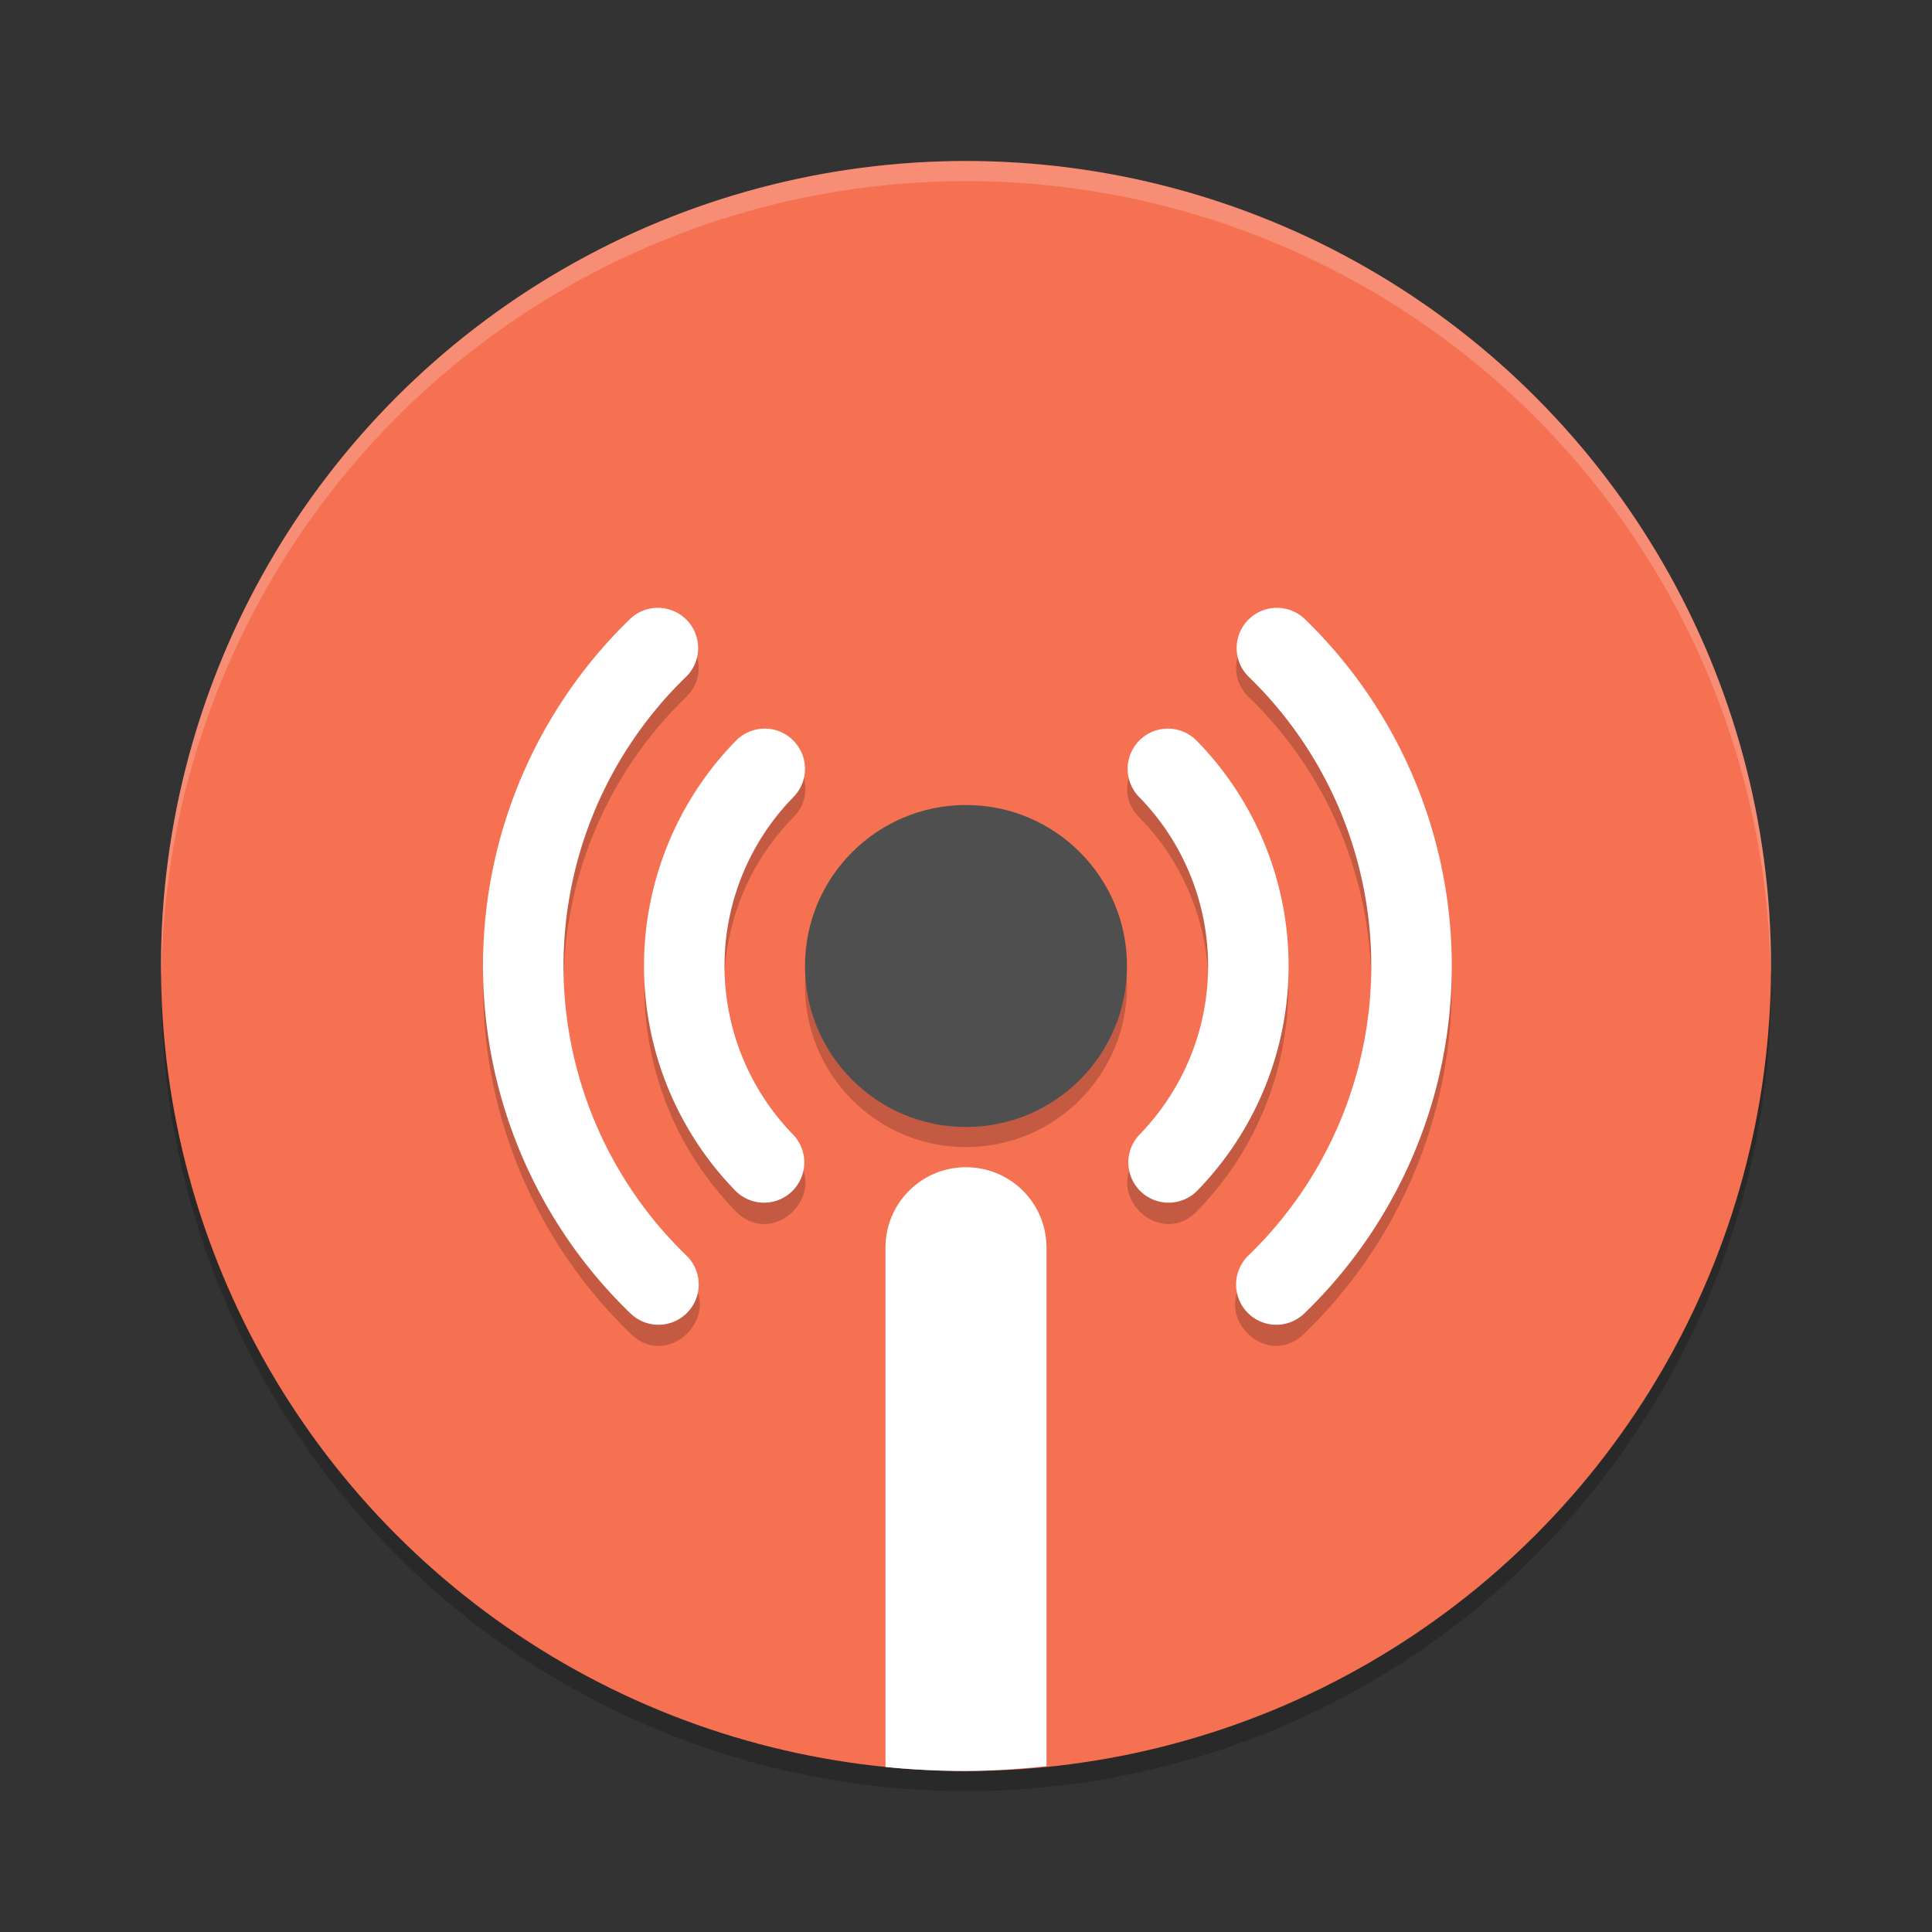 <?xml version="1.0" encoding="UTF-8" standalone="no"?>
<!-- Created with Inkscape (http://www.inkscape.org/) -->

<svg
   xmlns:dc="http://purl.org/dc/elements/1.1/"
   xmlns:cc="http://creativecommons.org/ns#"
   xmlns:rdf="http://www.w3.org/1999/02/22-rdf-syntax-ns#"
   xmlns:svg="http://www.w3.org/2000/svg"
   xmlns="http://www.w3.org/2000/svg"
   xmlns:sodipodi="http://sodipodi.sourceforge.net/DTD/sodipodi-0.dtd"
   xmlns:inkscape="http://www.inkscape.org/namespaces/inkscape"
   width="48"
   height="48"
   viewBox="0 0 48 48"
   id="svg2"
   version="1.1"
   inkscape:version="0.92.2 (unknown)"
   sodipodi:docname="apps_snoopsnitch.svg"
   inkscape:export-filename="/home/nixdorf/Lokaler Speicher/Build/andOTP/app/src/main/ic_launcher-web.png"
   inkscape:export-xdpi="240"
   inkscape:export-ydpi="240">
  <rect x="0" y="0" width="48" height="48" fill="#333333" stroke="none"/>
  <defs
     id="defs4" />
  <sodipodi:namedview
     id="base"
     pagecolor="white"
     bordercolor="#666666"
     borderopacity="1.0"
     inkscape:pageopacity="0"
     inkscape:pageshadow="2"
     inkscape:zoom="14.06"
     inkscape:cx="-4.2052004"
     inkscape:cy="20.354258"
     inkscape:document-units="px"
     inkscape:current-layer="layer1"
     showgrid="true"
     units="px"
     inkscape:window-width="1920"
     inkscape:window-height="1016"
     inkscape:window-x="0"
     inkscape:window-y="34"
     inkscape:window-maximized="1"
     inkscape:snap-bbox="true"
     inkscape:object-paths="true"
     inkscape:snap-bbox-midpoints="true"
     inkscape:snap-object-midpoints="false"
     inkscape:object-nodes="false"
     inkscape:snap-global="true"
     inkscape:snap-others="false">
    <inkscape:grid
       type="xygrid"
       id="grid835" />
  </sodipodi:namedview>
  <g
     inkscape:label="Ebene 1"
     inkscape:groupmode="layer"
     id="layer1"
     transform="translate(0,-1004.362)">
    <circle
       r="20"
       cy="1028.862"
       cx="24"
       id="circle846"
       style="opacity:0.2;fill:#000000;fill-opacity:1;fill-rule:evenodd;stroke:none;stroke-width:0.228;stroke-linecap:butt;stroke-linejoin:round;stroke-miterlimit:4;stroke-dasharray:none;stroke-dashoffset:0;stroke-opacity:1" />
    <circle
       style="opacity:1;fill:#f57152;fill-opacity:1;fill-rule:evenodd;stroke:none;stroke-width:0.228;stroke-linecap:butt;stroke-linejoin:round;stroke-miterlimit:4;stroke-dasharray:none;stroke-dashoffset:0;stroke-opacity:1"
       id="path4271-5"
       cx="24"
       cy="1028.362"
       r="20" />
    <path
       inkscape:connector-curvature="0"
       style="opacity:0.2;fill:#ffffff;fill-opacity:1;fill-rule:evenodd;stroke:none;stroke-width:0.228;stroke-linecap:butt;stroke-linejoin:round;stroke-miterlimit:4;stroke-dasharray:none;stroke-dashoffset:0;stroke-opacity:1"
       d="m 24,1008.362 a 20,20 0 0 0 -20,20 20,20 0 0 0 0.01,0.291 20,20 0 0 1 19.99,-19.791 20,20 0 0 1 19.99,19.709 20,20 0 0 0 0.01,-0.209 20,20 0 0 0 -20,-20 z"
       id="circle850" />
    <path
       style="opacity:0.2;fill:#000000;fill-opacity:1;stroke:none;stroke-width:2.928;stroke-linecap:round;stroke-linejoin:round;stroke-miterlimit:4;stroke-dasharray:none;stroke-opacity:1"
       d="m 16.342,1019.954 c -0.26,0 -0.509,0.107 -0.693,0.291 -2.335,2.263 -3.651,5.378 -3.648,8.629 0.003,3.251 1.325,6.363 3.664,8.621 0.96,0.947 2.37,-0.514 1.389,-1.439 -1.949,-1.883 -3.05,-4.473 -3.053,-7.184 -0.002,-2.71 1.095,-5.303 3.041,-7.189 0.665,-0.625 0.213,-1.741 -0.699,-1.728 z m 15.385,0 c -0.913,-0.013 -1.364,1.103 -0.699,1.728 1.946,1.886 3.043,4.479 3.041,7.189 -0.002,2.71 -1.103,5.301 -3.053,7.184 -0.981,0.925 0.429,2.387 1.389,1.439 2.339,-2.258 3.661,-5.37 3.664,-8.621 0.003,-3.251 -1.314,-6.366 -3.648,-8.629 -0.184,-0.183 -0.432,-0.287 -0.691,-0.291 h -0.002 z m -12.758,3.002 c -0.26,0.011 -0.505,0.122 -0.684,0.311 -3.03,3.095 -3.039,8.069 -0.02,11.174 0.929,0.986 2.393,-0.439 1.434,-1.395 -2.278,-2.342 -2.273,-6.046 0.014,-8.381 0.647,-0.642 0.167,-1.745 -0.744,-1.709 z m 9.977,0 c -0.864,0.051 -1.259,1.1 -0.645,1.709 2.286,2.334 2.294,6.038 0.016,8.381 -0.959,0.956 0.504,2.38 1.434,1.395 3.02,-3.105 3.011,-8.079 -0.02,-11.174 -0.179,-0.188 -0.424,-0.3 -0.684,-0.311 -0.034,-0 -0.068,-0 -0.102,0 z M 24,1024.862 c -2.209,0 -4,1.791 -4,4 0,2.209 1.791,4 4,4 2.209,0 4,-1.791 4,-4 0,-2.209 -1.791,-4 -4,-4 z"
       id="path933"
       inkscape:connector-curvature="0"
       sodipodi:nodetypes="ccccccccccsccsccccccccccccccccccsssss" />
    <path
       style="opacity:1;fill:#ffffff;fill-opacity:1;stroke:none;stroke-width:2.928;stroke-linecap:round;stroke-linejoin:round;stroke-miterlimit:4;stroke-dasharray:none;stroke-opacity:1"
       d="m 24,1033.362 c -1.108,0 -2,0.892 -2,2 v 12.9 a 20,20 0 0 0 2,0.1 20,20 0 0 0 2,-0.121 v -12.879 c 0,-1.108 -0.892,-2 -2,-2 z"
       id="rect818"
       inkscape:connector-curvature="0" />
    <circle
       style="opacity:1;fill:#4f4f4f;fill-opacity:1;stroke:none;stroke-width:2.667;stroke-linecap:round;stroke-linejoin:round;stroke-miterlimit:4;stroke-dasharray:none;stroke-opacity:1"
       id="path820"
       cx="24"
       cy="1028.362"
       r="4" />
    <path
       id="circle822"
       style="opacity:1;fill:none;fill-opacity:1;stroke:#ffffff;stroke-width:2;stroke-linecap:round;stroke-linejoin:round;stroke-miterlimit:4;stroke-dasharray:none;stroke-opacity:1"
       sodipodi:type="arc"
       sodipodi:cx="24"
       sodipodi:cy="1028.3622"
       sodipodi:rx="7"
       sodipodi:ry="7"
       sodipodi:start="2.3701571"
       sodipodi:end="3.9165188"
       d="m 18.982,1033.242 a 7,7 0 0 1 0.017,-9.778"
       sodipodi:open="true" />
    <path
       sodipodi:open="true"
       d="m -29.033,1033.242 a 7,7 0 0 1 0.017,-9.778"
       sodipodi:end="3.9165188"
       sodipodi:start="2.3701571"
       sodipodi:ry="7"
       sodipodi:rx="7"
       sodipodi:cy="1028.3622"
       sodipodi:cx="-24.014687"
       sodipodi:type="arc"
       style="opacity:1;fill:none;fill-opacity:1;stroke:#ffffff;stroke-width:2;stroke-linecap:round;stroke-linejoin:round;stroke-miterlimit:4;stroke-dasharray:none;stroke-opacity:1"
       id="path824"
       transform="scale(-1,1)" />
    <path
       style="opacity:1;fill:none;fill-opacity:1;stroke:#ffffff;stroke-width:2;stroke-linecap:round;stroke-linejoin:round;stroke-miterlimit:4;stroke-dasharray:none;stroke-opacity:1"
       id="path829"
       sodipodi:type="arc"
       sodipodi:cx="24"
       sodipodi:cy="1028.3622"
       sodipodi:rx="11"
       sodipodi:ry="11"
       sodipodi:start="2.3387412"
       sodipodi:end="3.9426988"
       d="m 16.359,1036.275 a 11,11 0 0 1 -3.359,-7.903 11,11 0 0 1 3.345,-7.909"
       sodipodi:open="true" />
    <path
       sodipodi:open="true"
       d="m -31.71,1036.275 a 11,11 0 0 1 -3.359,-7.903 11,11 0 0 1 3.345,-7.909"
       sodipodi:end="3.9426988"
       sodipodi:start="2.3387412"
       sodipodi:ry="11"
       sodipodi:rx="11"
       sodipodi:cy="1028.3622"
       sodipodi:cx="-24.069031"
       sodipodi:type="arc"
       id="path923"
       style="opacity:1;fill:none;fill-opacity:1;stroke:#ffffff;stroke-width:2;stroke-linecap:round;stroke-linejoin:round;stroke-miterlimit:4;stroke-dasharray:none;stroke-opacity:1"
       transform="scale(-1,1)" />
  </g>
</svg>
